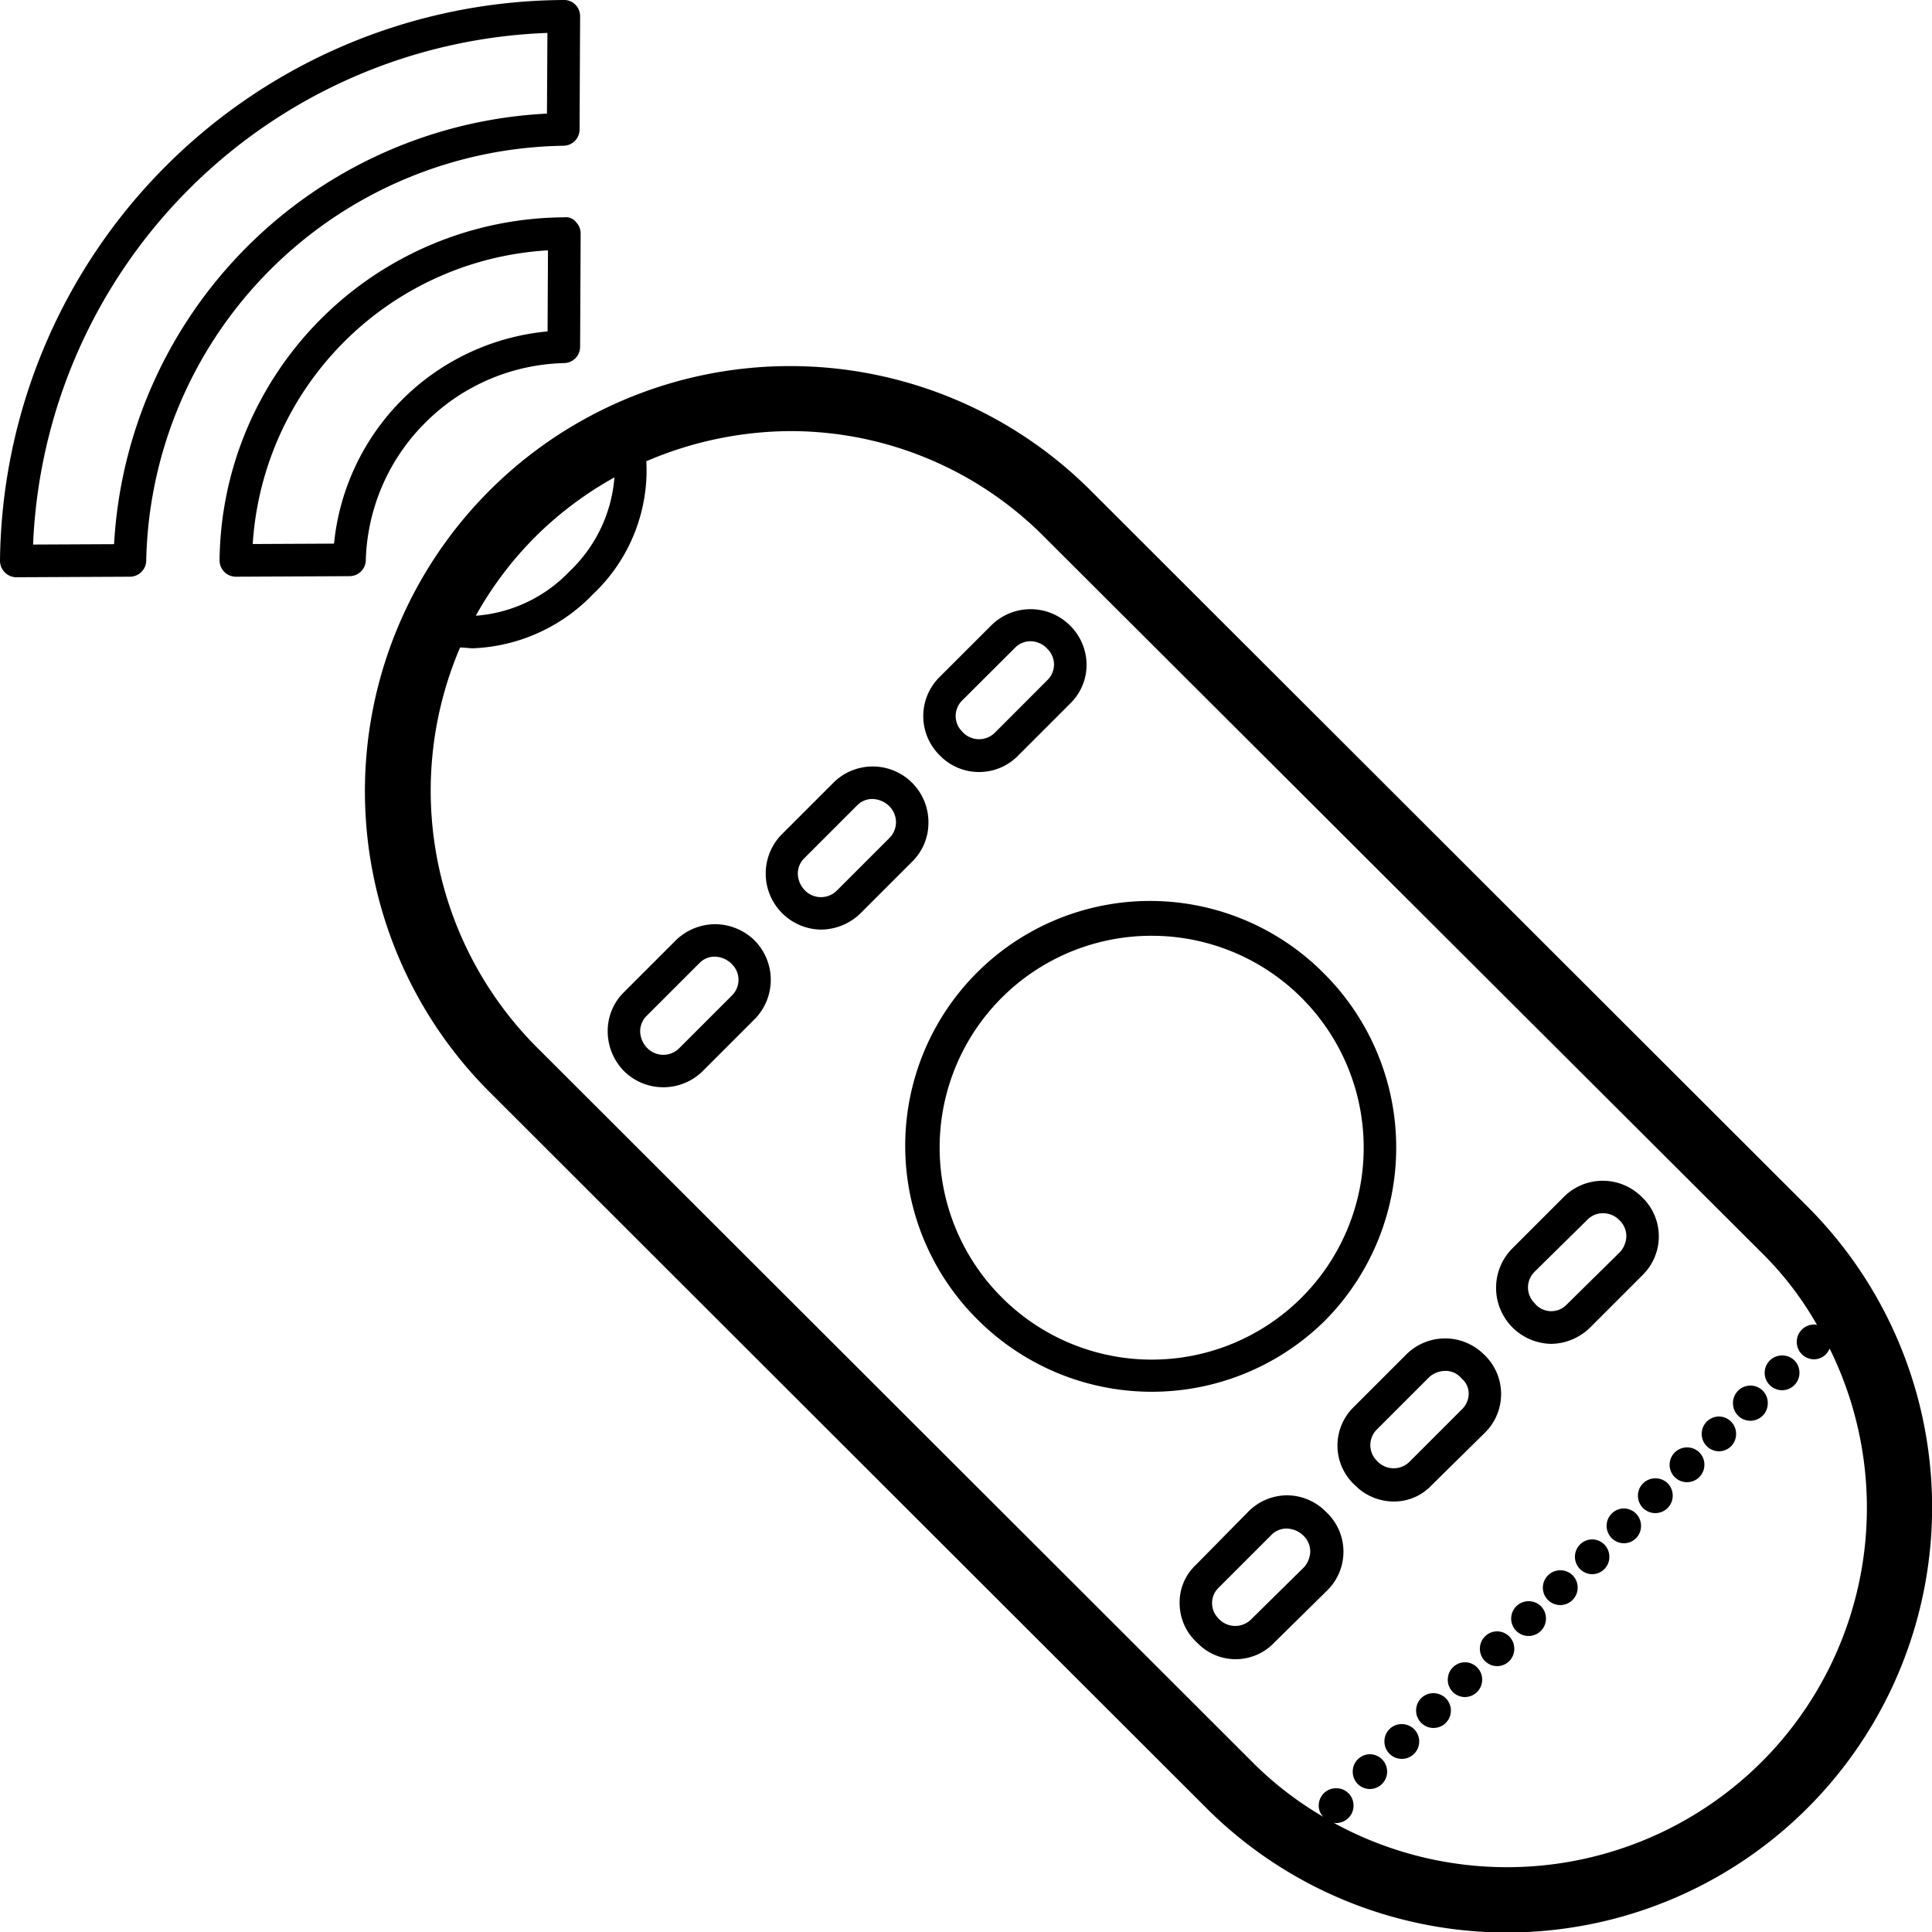<svg id="Слой_1" data-name="Слой 1" xmlns="http://www.w3.org/2000/svg" viewBox="0 0 24.998 24.998">
  <g>
    <path d="M12.014,10.639a.721.721,0,0,0-1.22-.52l-.69.69a.725.725,0,0,0,.52,1.22.738.738,0,0,0,.5-.2l.69-.69A.703.703,0,0,0,12.014,10.639Zm-.5.2-.69.69a.291.291,0,0,1-.42-.02.318.318,0,0,1-.08-.2.279.279,0,0,1,.08-.2l.69-.69a.273.273,0,0,1,.19-.08.32.32,0,0,1,.23.1.29.29,0,0,1,0,.4Z" transform="translate(-0.001 -0.001)"/>
    <path d="M17.144,12.609a3.168,3.168,0,1,0-4.48,4.48,3.187,3.187,0,0,0,4.48,0A3.181,3.181,0,0,0,17.144,12.609Zm-4.18,4.18a2.74,2.74,0,0,1,1.94-4.68,2.742,2.742,0,1,1-1.94,4.68Z" transform="translate(-0.001 -0.001)"/>
    <path d="M12.669,9.99a.703.703,0,0,0,.498-.205l.688-.688A.697.697,0,0,0,14.06,8.6a.718.718,0,0,0-.227-.518.722.722,0,0,0-.995,0l-.688.687a.712.712,0,0,0,.021,1.016A.702.702,0,0,0,12.669,9.99Zm-.221-.923.689-.687a.279.279,0,0,1,.199-.082.299.299,0,0,1,.22.102.281.281,0,0,1,0,.398l-.687.688a.291.291,0,0,1-.42-.021A.282.282,0,0,1,12.448,9.067Z" transform="translate(-0.001 -0.001)"/>
    <path d="M20.074,17.389a.73.73,0,0,0,.5-.21l.68-.68a.701.701,0,0,0-.02-1.02.712.712,0,0,0-.99,0l-.69.69a.725.725,0,0,0,.52,1.22Zm-.22-.93.69-.68a.279.279,0,0,1,.2-.08.292.292,0,0,1,.22.1.279.279,0,0,1,.08.2.318.318,0,0,1-.08.2l-.69.68a.276.276,0,0,1-.42-.02A.284.284,0,0,1,19.854,16.459Z" transform="translate(-0.001 -0.001)"/>
    <path d="M5.504,5.47A2.622,2.622,0,0,1,7.301,4.699a.211.211,0,0,0,.206-.21l.007-1.464a.212.212,0,0,0-.061-.151.161.161,0,0,0-.15-.061A4.484,4.484,0,0,0,2.842,7.25a.211.211,0,0,0,.211.213h.001l1.47-.007a.211.211,0,0,0,.21-.204A2.613,2.613,0,0,1,5.504,5.47ZM4.323,7.035l-1.052.005a4.065,4.065,0,0,1,3.82-3.8L7.086,4.289A3.061,3.061,0,0,0,4.323,7.035Z" transform="translate(-0.001 -0.001)"/>
    <path d="M9.254,11.959a.738.738,0,0,0-.5.2l-.69.69a.703.703,0,0,0-.2.5.736.736,0,0,0,.22.52.725.725,0,0,0,1,0l.69-.69a.725.725,0,0,0-.02-1.02A.738.738,0,0,0,9.254,11.959Zm.22.92-.69.69a.291.291,0,0,1-.42-.02.318.318,0,0,1-.08-.2.279.279,0,0,1,.08-.2l.69-.69a.273.273,0,0,1,.19-.08.319.319,0,0,1,.23.1A.284.284,0,0,1,9.474,12.879Z" transform="translate(-0.001 -0.001)"/>
    <path d="M7.292,1.887a.211.211,0,0,0,.208-.21l.007-1.464A.212.212,0,0,0,7.446.062a.201.201,0,0,0-.15-.061A7.332,7.332,0,0,0,.001,7.257a.213.213,0,0,0,.211.213H.213l1.47-.007a.212.212,0,0,0,.21-.208A5.481,5.481,0,0,1,7.292,1.887Zm-5.815,5.155-1.048.005A6.912,6.912,0,0,1,7.084.427l-.006,1.044A5.907,5.907,0,0,0,1.477,7.042Z" transform="translate(-0.001 -0.001)"/>
    <path d="M18.954,21.509a.224.224,0,0,0-.22.23.222.222,0,0,0,.22.22.225.225,0,1,0,0-.45Z" transform="translate(-0.001 -0.001)"/>
    <path d="M21.424,19.129a.225.225,0,1,0,.22.22A.222.222,0,0,0,21.424,19.129Z" transform="translate(-0.001 -0.001)"/>
    <path d="M21.834,18.729a.225.225,0,1,0,.22.22A.222.222,0,0,0,21.834,18.729Z" transform="translate(-0.001 -0.001)"/>
    <path d="M22.244,18.329a.225.225,0,1,0,0,.45.222.222,0,0,0,.22-.22A.224.224,0,0,0,22.244,18.329Z" transform="translate(-0.001 -0.001)"/>
    <path d="M21.014,19.519a.225.225,0,1,0,0,.45.222.222,0,0,0,.22-.22A.224.224,0,0,0,21.014,19.519Z" transform="translate(-0.001 -0.001)"/>
    <path d="M16.654,19.349a.705.705,0,0,0-.5.21l-.68.69a.666.666,0,0,0-.21.49.693.693,0,0,0,.23.52.688.688,0,0,0,.99,0l.69-.68a.702.702,0,0,0-.02-1.02A.705.705,0,0,0,16.654,19.349Zm.22.93-.69.68a.291.291,0,0,1-.42-.02.279.279,0,0,1-.08-.2.273.273,0,0,1,.08-.19l.69-.69a.273.273,0,0,1,.19-.08.319.319,0,0,1,.23.1.279.279,0,0,1,.08.2A.318.318,0,0,1,16.874,20.279Z" transform="translate(-0.001 -0.001)"/>
    <path d="M20.604,19.919a.225.225,0,1,0,0,.45.222.222,0,0,0,.22-.22A.224.224,0,0,0,20.604,19.919Z" transform="translate(-0.001 -0.001)"/>
    <path d="M23.064,17.539a.225.225,0,1,0,.22.22A.222.222,0,0,0,23.064,17.539Z" transform="translate(-0.001 -0.001)"/>
    <path d="M22.654,17.929a.226.226,0,0,0-.23.23.225.225,0,1,0,.45,0A.224.224,0,0,0,22.654,17.929Z" transform="translate(-0.001 -0.001)"/>
    <path d="M23.394,15.619l-9.28-9.27a5.501,5.501,0,0,0-7.78,7.78l9.27,9.26a5.501,5.501,0,1,0,7.79-7.77ZM6.928,6.946a4.636,4.636,0,0,1,1.023-.768A1.872,1.872,0,0,1,7.373,7.391a1.867,1.867,0,0,1-1.216.577A4.619,4.619,0,0,1,6.928,6.946ZM22.794,22.799a4.666,4.666,0,0,1-5.55.78.075.075,0,0,0,.05.01.224.224,0,0,0,.22-.23.222.222,0,0,0-.22-.22.224.224,0,0,0-.23.22.203.203,0,0,0,.06.15,4.44,4.44,0,0,1-.92-.71l-9.28-9.27a4.703,4.703,0,0,1-.97-5.15c.06,0,.11.01.17.01a2.273,2.273,0,0,0,1.55-.7,2.206,2.206,0,0,0,.69-1.72,4.77,4.77,0,0,1,1.86-.39,4.627,4.627,0,0,1,3.29,1.37l9.28,9.26a4.274,4.274,0,0,1,.72.94c-.01-.01-.02-.01-.04-.01a.225.225,0,1,0,0,.45.217.217,0,0,0,.2-.14A4.648,4.648,0,0,1,22.794,22.799Z" transform="translate(-0.001 -0.001)"/>
    <path d="M17.724,22.699a.224.224,0,0,0-.22.23.222.222,0,0,0,.22.22.225.225,0,1,0,0-.45Z" transform="translate(-0.001 -0.001)"/>
    <path d="M18.134,22.309a.222.222,0,0,0-.22.22.225.225,0,1,0,.22-.22Z" transform="translate(-0.001 -0.001)"/>
    <path d="M18.034,19.429a.666.666,0,0,0,.49-.21l.69-.68a.702.702,0,0,0-.02-1.02.712.712,0,0,0-.99,0l-.69.69a.695.695,0,0,0,.02,1.01A.705.705,0,0,0,18.034,19.429Zm-.22-.93.68-.68a.318.318,0,0,1,.2-.08.266.266,0,0,1,.22.1.252.252,0,0,1,.09.2.283.283,0,0,1-.09.2l-.68.68a.291.291,0,0,1-.42-.02A.284.284,0,0,1,17.814,18.499Z" transform="translate(-0.001 -0.001)"/>
    <path d="M18.544,21.909a.222.222,0,0,0-.22.22.225.225,0,1,0,.22-.22Z" transform="translate(-0.001 -0.001)"/>
    <path d="M20.194,20.319a.225.225,0,1,0,.22.22A.222.222,0,0,0,20.194,20.319Z" transform="translate(-0.001 -0.001)"/>
    <path d="M19.784,20.719a.225.225,0,1,0,.22.22A.222.222,0,0,0,19.784,20.719Z" transform="translate(-0.001 -0.001)"/>
    <path d="M19.374,21.109a.225.225,0,1,0,0,.45.222.222,0,0,0,.22-.22A.224.224,0,0,0,19.374,21.109Z" transform="translate(-0.001 -0.001)"/>
  </g>
</svg>

